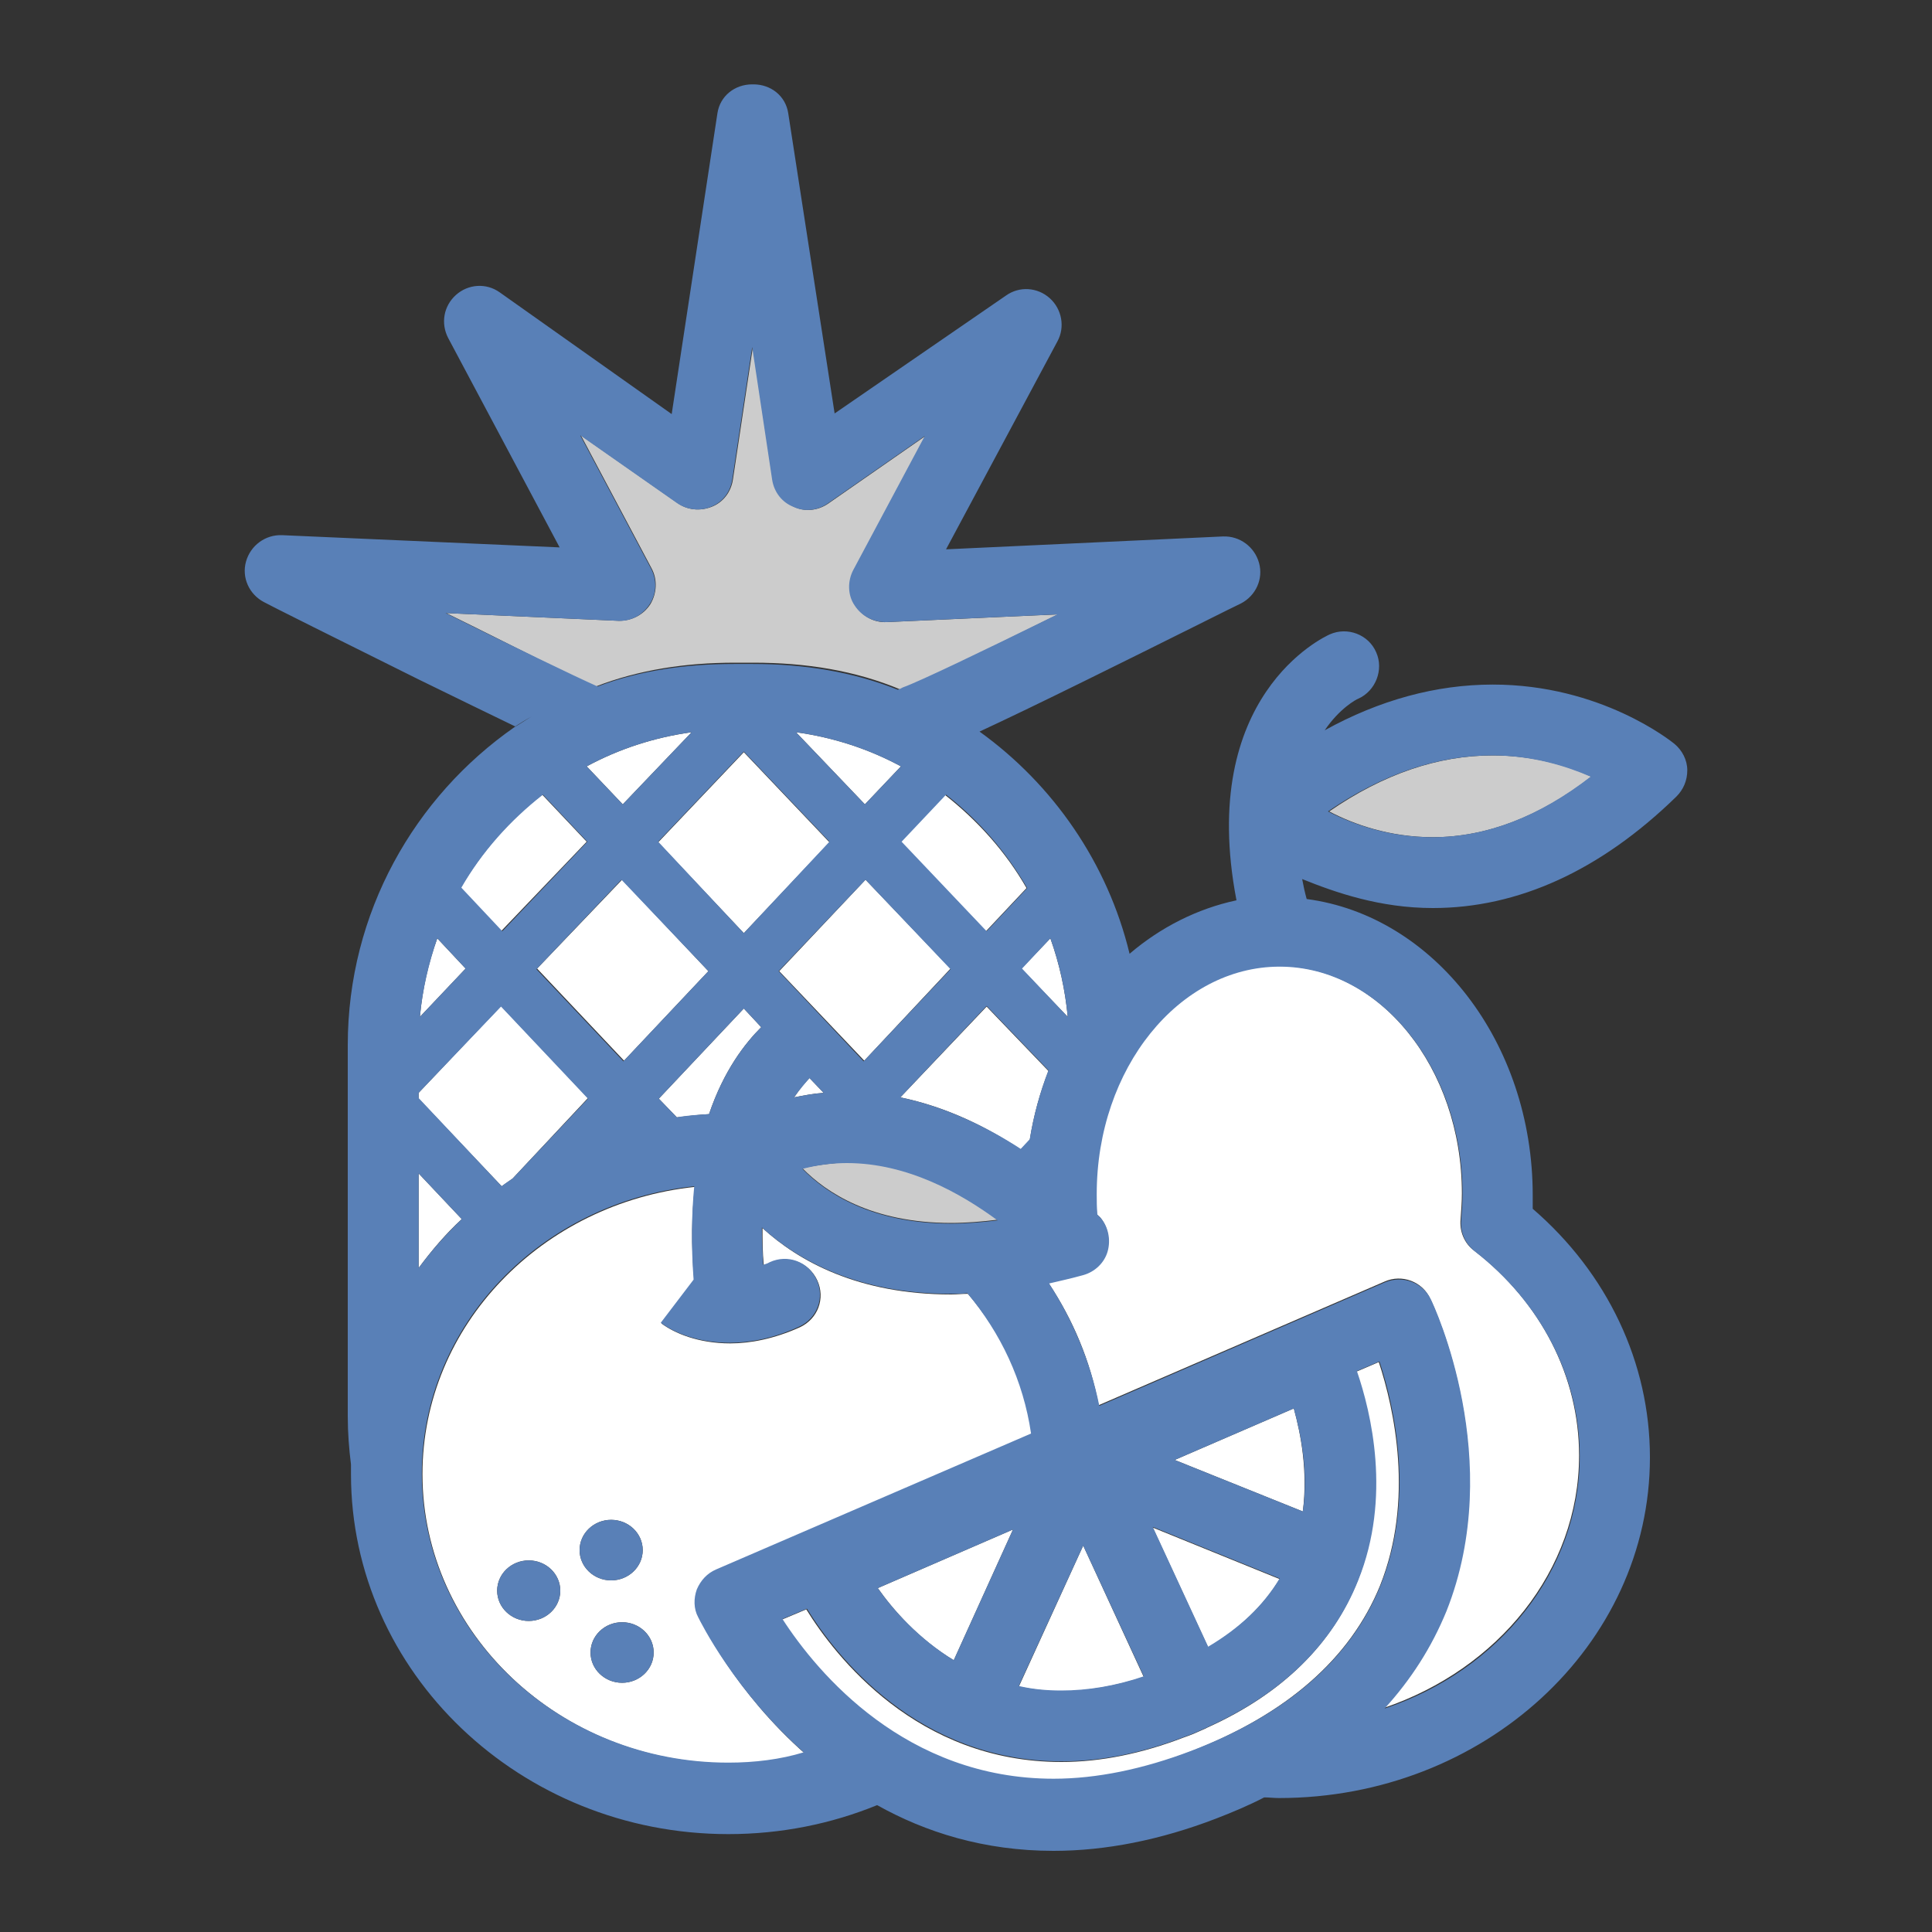 <?xml version="1.0" encoding="utf-8"?>
<!-- Generator: Adobe Illustrator 18.1.1, SVG Export Plug-In . SVG Version: 6.00 Build 0)  -->
<svg version="1.1" id="Layer_1" xmlns="http://www.w3.org/2000/svg" xmlns:xlink="http://www.w3.org/1999/xlink" x="0px" y="0px"
	 viewBox="0 0 300 300" enable-background="new 0 0 300 300" xml:space="preserve">
<rect x="0" y="0" width="300" height="300" fill="#333333" stroke="none"/>
<g>
	<path fill="#CCCCCC" d="M164.3,95.4l-26.6,1.2c-2,0.1-3.8-0.9-4.9-2.6c-1.1-1.7-1.1-3.8-0.2-5.5l11.1-20.8l-15.1,10.5
		c-1.6,1.1-3.6,1.3-5.3,0.5c-1.7-0.8-3-2.3-3.3-4.2l-3.1-20.6l-3.1,20.6c-0.3,1.9-1.5,3.5-3.3,4.2c-1.8,0.7-3.8,0.5-5.3-0.6
		l-15-10.5l11,20.7c0.9,1.7,0.8,3.8-0.2,5.5c-1.1,1.7-2.9,2.6-4.9,2.6l-26.8-1.2c10.8,5.3,19.8,10,23.2,11.4
		c6.7-2.6,14-3.7,21.6-3.7h2.9c8.1,0,15.8,1.2,22.9,4.2c0.2,0,0.3-0.3,0.5-0.3C142.9,106,152.5,101.2,164.3,95.4z"/>
	<polygon fill="#FFFFFF" points="147.6,150.4 134.4,136.6 121,150.8 134.2,164.7 	"/>
	<path fill="#FFFFFF" d="M77.8,156.2L65,169.7v0.9l12.9,13.6c0.6-0.4,1.1-0.8,1.7-1.2l11.7-12.5L77.8,156.2z"/>
	<path fill="#FFFFFF" d="M67.9,145.7c-1.4,3.9-2.3,7.9-2.7,12.2l7.1-7.5L67.9,145.7z"/>
	<path fill="#FFFFFF" d="M118.2,159.5l-2.7-2.9l-13.2,14l2.8,2.9c1.7-0.2,3.3-0.4,5-0.5C112.4,166.2,115.7,162,118.2,159.5z"/>
	<path fill="#FFFFFF" d="M107.4,113.7c-5.8,0.8-11.3,2.6-16.3,5.3l5.6,5.9L107.4,113.7z"/>
	<path fill="#FFFFFF" d="M139.8,170.4c7.3,1.5,13.6,4.7,18.7,8.1l1.4-1.5c0.6-3.8,1.6-7.4,2.9-10.7l-9.6-10L139.8,170.4z"/>
	<path fill="#FFFFFF" d="M125.7,167.4c-0.7,0.7-1.5,1.7-2.4,3c1.5-0.3,3-0.6,4.6-0.7L125.7,167.4z"/>
	<path fill="#FFFFFF" d="M165.8,157.9c-0.4-4.2-1.3-8.3-2.7-12.2l-4.5,4.7L165.8,157.9z"/>
	<path fill="#FFFFFF" d="M65,196.9c2-2.7,4.2-5.3,6.7-7.6l-6.7-7.1V196.9z"/>
	<polygon fill="#FFFFFF" points="102.2,130.8 115.5,144.9 128.8,130.8 115.5,116.8 	"/>
	<polygon fill="#FFFFFF" points="83.4,150.4 96.9,164.7 110,150.8 96.6,136.6 	"/>
	<path fill="#FFFFFF" d="M139.9,119c-5-2.7-10.5-4.5-16.3-5.3l10.7,11.2L139.9,119z"/>
	<path fill="#FFFFFF" d="M153.1,144.6l6.3-6.7c-3.2-5.6-7.6-10.5-12.7-14.5l-6.9,7.3L153.1,144.6z"/>
	<path fill="#FFFFFF" d="M91.1,130.7l-6.9-7.3c-5.1,3.9-9.4,8.9-12.7,14.5l6.3,6.7L91.1,130.7z"/>
	<path fill="#FFFFFF" d="M170.2,185.3c0,1,0.1,2.1,0.1,3.2c0.2,0.3,0.4,0.4,0.5,0.5c1.2,1.4,1.6,3.4,1.1,5.2c-0.5,1.8-2,3.2-3.8,3.7
		c-1.8,0.5-3.5,0.9-5.3,1.3c3.8,5.7,6.5,12.1,7.8,19l44.4-19.2c2.7-1.2,5.9,0,7.1,2.7c0.5,1,11.7,25,2.4,48.4
		c-2.2,5.6-5.4,10.6-9.6,15.1c17.7-6,30.3-21.3,30.3-39.2c0-12.2-5.9-23.8-16.3-31.8c-1.5-1.1-2.3-3-2.1-4.9c0.1-1.4,0.2-2.7,0.2-4
		c0-19.5-12.8-35.3-28.4-35.3c0,0,0,0,0,0c0,0,0,0,0,0C183,150,170.2,165.9,170.2,185.3z"/>
	<path fill="#CCCCCC" d="M222.5,130c8.3,0,16.6-3.2,24.6-9.4c-3.7-1.7-9-3.3-15.3-3.3c-8.5,0-17,2.9-25.4,8.7
		C210.2,128,215.8,130,222.5,130z"/>
	<path fill="#FFFFFF" d="M150.3,200.9c-0.9,0-1.8,0.1-2.6,0.1c-14.5,0-23.7-5.2-29.3-10.3c0,1.8,0,3.7,0.2,5.8
		c0.3-0.1,0.6-0.3,1-0.4c2.8-1.3,6-0.1,7.3,2.7c1.3,2.8,0.1,6-2.7,7.3c-4,1.8-7.7,2.5-10.8,2.5c-5,0-8.7-1.6-10.7-3.1l5.1-6.7
		c-0.5-5.5-0.4-10.2,0.1-14.5c-23.7,2.5-42.3,21.5-42.3,44.6c0,24.7,21.4,44.9,47.6,44.9c4.1,0,8.1-0.5,11.9-1.4
		c-10.8-9.5-16-20.2-16.4-21c-0.6-1.3-0.7-2.9-0.2-4.3c0.5-1.4,1.6-2.5,3-3.1l48.9-21.1C159.1,214.6,155.6,207.1,150.3,200.9z
		 M91.7,256.6c0-2.6,2.2-4.7,4.9-4.7s4.9,2.1,4.9,4.7c0,2.6-2.2,4.7-4.9,4.7S91.7,259.2,91.7,256.6z M77.2,247
		c0-2.6,2.2-4.7,4.9-4.7c2.7,0,4.9,2.1,4.9,4.7c0,2.6-2.2,4.7-4.9,4.7C79.4,251.7,77.2,249.6,77.2,247z M99.8,240.7
		c0,2.6-2.2,4.7-4.9,4.7s-4.9-2.1-4.9-4.7c0-2.6,2.2-4.7,4.9-4.7S99.8,238.1,99.8,240.7z"/>
	<path fill="#CCCCCC" d="M124.6,181.4c3.7,3.8,10.8,8.5,23.1,8.5c2.3,0,4.7-0.2,7.2-0.5c-5.7-4.2-14-8.9-23.4-8.9
		C129.2,180.6,126.9,180.9,124.6,181.4z"/>
	<path fill="#FFFFFF" d="M210.8,245.5c-3.9,9.8-11.7,17.5-23.2,22.7c-0.1,0-0.1,0.1-0.2,0.1c-0.1,0-0.1,0.1-0.2,0.1
		c-1.1,0.5-2.2,1-3.4,1.4c-6.5,2.5-12.9,3.8-19,3.8c-22.4,0-35.1-16.4-39.6-23.7l-3.8,1.6c5.6,8.5,19.3,24.8,42.1,24.8
		c6.7,0,13.9-1.4,21.3-4.3c15-5.8,24.9-14.5,29.5-25.8c5.3-13.3,2.2-27.4-0.2-34.7l-3.5,1.5C212.8,219.4,215.9,232.6,210.8,245.5z"
		/>
	<path fill="#FFFFFF" d="M200.9,218.7l-18.5,8l19.9,8C203.1,228.5,202,222.7,200.9,218.7z"/>
	<path fill="#FFFFFF" d="M187.6,255.8c4.9-2.9,8.6-6.5,11.1-10.6l-19.7-8L187.6,255.8z"/>
	<path fill="#FFFFFF" d="M168.2,240l-10,21.9c2.1,0.4,4.2,0.7,6.6,0.7c4.1,0,8.4-0.8,12.8-2.2L168.2,240z"/>
	<path fill="#FFFFFF" d="M157.3,237.5l-21,9.1c2.4,3.4,6.3,7.9,11.8,11.2L157.3,237.5z"/>
	<g>
		<path fill="#5980B7" d="M222.5,141c13.2,0,26-5.8,37.8-17.3c1.1-1.1,1.7-2.5,1.7-4.1s-0.8-3.1-2-4.1c-0.5-0.4-11.4-9.2-28.2-9.2
			c-8.8,0-17.6,2.4-26.1,7.1c-2.1,3-3.9,7.7-3.9,14.8c0-7,1.9-11.7,3.9-14.8c2.3-3.4,4.9-4.8,5.2-4.9c2.7-1.2,4-4.5,2.8-7.2
			c-1.2-2.8-4.5-4-7.2-2.8c-0.9,0.4-20.6,9.5-14.5,41.3c-6.1,1.3-11.8,4.2-16.6,8.3c-3.4-14.1-11.9-26.3-23.3-34.5
			c-0.5-0.4-1-0.7-1.5-1c0.5,0.3,1,0.7,1.5,1c4.1-1.9,9.7-4.6,16.6-8c12-5.9,23.9-11.9,24-11.9c2.3-1.2,3.5-3.8,2.8-6.3
			c-0.7-2.5-3-4.2-5.6-4.1l-43,2l17.3-32.3c1.2-2.2,0.7-5-1.2-6.7c-1.9-1.7-4.7-1.9-6.8-0.4l-26.6,18.3l-7.2-46.6
			c-0.4-2.7-2.7-4.5-5.4-4.5h-0.2c-2.7,0-5,1.8-5.4,4.5l-7.1,46.7L77.6,45.4c-2.1-1.5-4.9-1.3-6.8,0.4c-1.9,1.7-2.4,4.4-1.2,6.7
			L86.9,85l-43.1-1.9c-2.6-0.1-4.9,1.6-5.6,4.1s0.5,5.1,2.8,6.3c0.1,0.1,12.1,6.1,24,12c6.1,3,11.1,5.4,15,7.3
			c0.8-0.5,1.7-1.1,2.5-1.5c-0.9,0.5-1.7,1.1-2.6,1.6C64.4,123.7,54,141.7,54,162.3v57.6c0,2.6,0.2,5.1,0.5,7.5c0,0,0,0,0,0.1
			c0,0.5,0,0.9,0,1.4c0,30.8,26.3,55.9,58.6,55.9c8.2,0,16-1.6,23.1-4.5c7.5,4.2,16.6,7.1,27.4,7.1c8.1,0,16.6-1.7,25.2-5
			c2.6-1,5.2-2.1,7.5-3.3c0.8,0,1.5,0.1,2.3,0.1c31.8,0,57.6-23.7,57.6-52.9c0-14.7-6.6-28.6-18.2-38.6c0-0.7,0-1.4,0-2.1
			c0-23.8-15.4-43.4-35.1-46c0,0,0,0,0,0c-0.3-1.1-0.5-2-0.7-3.1C207.4,138.6,214.3,141,222.5,141C222.5,141,222.5,141,222.5,141z
			 M163.1,145.7c1.4,3.9,2.3,8,2.7,12.2l-7.1-7.5L163.1,145.7z M110,150.8l-13.2,14l-13.5-14.3l13.2-13.9L110,150.8z M91.1,119
			c5-2.7,10.5-4.5,16.3-5.3l-10.7,11.2L91.1,119z M115.5,156.6l2.7,2.9c-2.5,2.5-5.8,6.7-8.1,13.5c-1.7,0.1-3.4,0.2-5,0.5l-2.8-2.9
			L115.5,156.6z M115.5,144.9l-13.3-14.2l13.3-14l13.3,14L115.5,144.9z M123.6,113.7c5.8,0.8,11.3,2.6,16.3,5.3l-5.6,5.9
			L123.6,113.7z M134.4,136.6l13.2,13.9l-13.5,14.3l-13.2-14L134.4,136.6z M125.7,167.4l2.2,2.3c-1.5,0.1-3.1,0.4-4.6,0.7
			C124.2,169.1,125.1,168.1,125.7,167.4z M131.5,180.6c9.4,0,17.7,4.7,23.4,8.9c-2.5,0.3-4.9,0.5-7.2,0.5c-12.3,0-19.4-4.7-23.1-8.5
			C126.9,180.9,129.2,180.6,131.5,180.6z M139.8,170.4l13.4-14.2l9.6,10c-1.3,3.4-2.3,7-2.9,10.7l-1.4,1.5
			C153.4,175.1,147,171.9,139.8,170.4z M159.5,137.9l-6.3,6.7l-13.2-13.9l6.9-7.3C151.9,127.3,156.2,132.2,159.5,137.9z M69.2,95.2
			L96,96.4c2,0.1,3.8-0.9,4.9-2.6c1.1-1.7,1.1-3.8,0.2-5.5l-11-20.7l15,10.5c1.6,1.1,3.6,1.3,5.3,0.6c1.8-0.7,3-2.3,3.3-4.2
			l3.1-20.6l3.1,20.6c0.3,1.9,1.5,3.5,3.3,4.2c1.7,0.8,3.7,0.6,5.3-0.5l15.1-10.5l-11.1,20.8c-0.9,1.7-0.9,3.9,0.2,5.5
			c1.1,1.7,2.9,2.6,4.9,2.6l26.6-1.2c-11.8,5.8-21.4,10.4-23.9,11.3c-0.1,0-0.5,0.3-0.9,0.4c-7-2.8-14.6-4-22.5-4h-2.9
			c-7.5,0-14.6,1-21.2,3.5C89,104.9,79.5,100.3,69.2,95.2z M68.3,134.4l3.3,3.5c3.2-5.6,7.6-10.5,12.7-14.5l6.9,7.3l-13.2,13.9
			l-6.3-6.7L68.3,134.4c-0.4-0.4-0.8-0.7-1.3-0.9C67.5,133.7,67.9,134,68.3,134.4z M67.9,145.7l4.4,4.7l-7.1,7.5
			C65.6,153.6,66.6,149.5,67.9,145.7z M65,169.7l12.8-13.4l13.5,14.3L79.6,183c-0.6,0.4-1.2,0.8-1.7,1.2L65,170.5V169.7z M65,182.2
			l6.7,7.1c-2.4,2.3-4.7,4.9-6.7,7.6V182.2z M113.1,273.7c-26.2,0-47.6-20.1-47.6-44.9c0-23,18.5-42.1,42.3-44.6
			c-0.4,4.2-0.5,9-0.1,14.5l-5.1,6.7c2,1.5,5.7,3.1,10.7,3.1c3.2,0,6.9-0.7,10.8-2.5c2.8-1.3,4-4.5,2.7-7.3c-1.3-2.8-4.5-4-7.3-2.7
			c-0.3,0.2-0.7,0.3-1,0.4c-0.1-2.1-0.2-4-0.2-5.8c5.6,5.1,14.9,10.3,29.3,10.3c0.9,0,1.8,0,2.6-0.1c5.2,6.2,8.7,13.6,9.9,21.8
			l-48.9,21.1c-1.4,0.6-2.4,1.7-3,3.1c-0.5,1.4-0.5,3,0.2,4.3c0.4,0.8,5.7,11.5,16.4,21C121.2,273.2,117.2,273.7,113.1,273.7z
			 M168.2,240l9.4,20.3c-4.4,1.5-8.7,2.2-12.8,2.2c-2.3,0-4.5-0.2-6.6-0.7L168.2,240z M157.3,237.5l-9.2,20.3
			c-5.5-3.4-9.4-7.8-11.8-11.2L157.3,237.5z M184.9,271.9c-7.4,2.8-14.6,4.3-21.3,4.3c-22.9,0-36.6-16.3-42.1-24.8l3.8-1.6
			c4.5,7.3,17.2,23.7,39.6,23.7c6.1,0,12.5-1.3,19-3.8c1.2-0.4,2.3-0.9,3.4-1.4c0.1,0,0.1-0.1,0.2-0.1c0.1,0,0.1-0.1,0.2-0.1
			c11.5-5.2,19.3-12.9,23.2-22.7c5.2-12.9,2-26.1-0.2-32.5l3.5-1.5c2.4,7.3,5.5,21.4,0.2,34.7C209.8,257.5,199.9,266.2,184.9,271.9z
			 M198.7,245.1c-2.5,4.2-6.2,7.7-11.1,10.6l-8.6-18.6L198.7,245.1z M182.4,226.7l18.5-8c1.1,4,2.3,9.8,1.4,16L182.4,226.7z
			 M227.1,185.4c0,1.3-0.1,2.6-0.2,4c-0.2,1.9,0.6,3.7,2.1,4.9c10.3,8,16.3,19.6,16.3,31.8c0,17.9-12.6,33.3-30.3,39.2
			c4.1-4.5,7.3-9.5,9.6-15.1c9.3-23.4-1.9-47.4-2.4-48.4c-1.3-2.7-4.4-3.8-7.1-2.7l-44.4,19.2c-1.4-6.9-4.1-13.3-7.8-19
			c1.7-0.4,3.5-0.8,5.3-1.3c1.8-0.5,3.3-1.9,3.8-3.7c0.5-1.8,0.1-3.8-1.1-5.2c-0.1-0.1-0.2-0.2-0.5-0.5c-0.1-1.1-0.1-2.2-0.1-3.2
			c0-19.5,12.8-35.3,28.4-35.3c-2.4,0,0.5,0,0,0C214.3,150.1,227.1,165.9,227.1,185.4z M231.7,117.3c6.3,0,11.6,1.7,15.3,3.3
			c-8,6.2-16.2,9.4-24.6,9.4c-6.7,0-12.3-2-16.2-4C214.7,120.2,223.2,117.3,231.7,117.3z"/>
		<ellipse fill="#5980B7" cx="96.6" cy="256.6" rx="4.9" ry="4.7"/>
		<ellipse fill="#5980B7" cx="94.9" cy="240.7" rx="4.9" ry="4.7"/>
		<ellipse fill="#5980B7" cx="82.1" cy="247" rx="4.9" ry="4.7"/>
	</g>
</g>
</svg>
